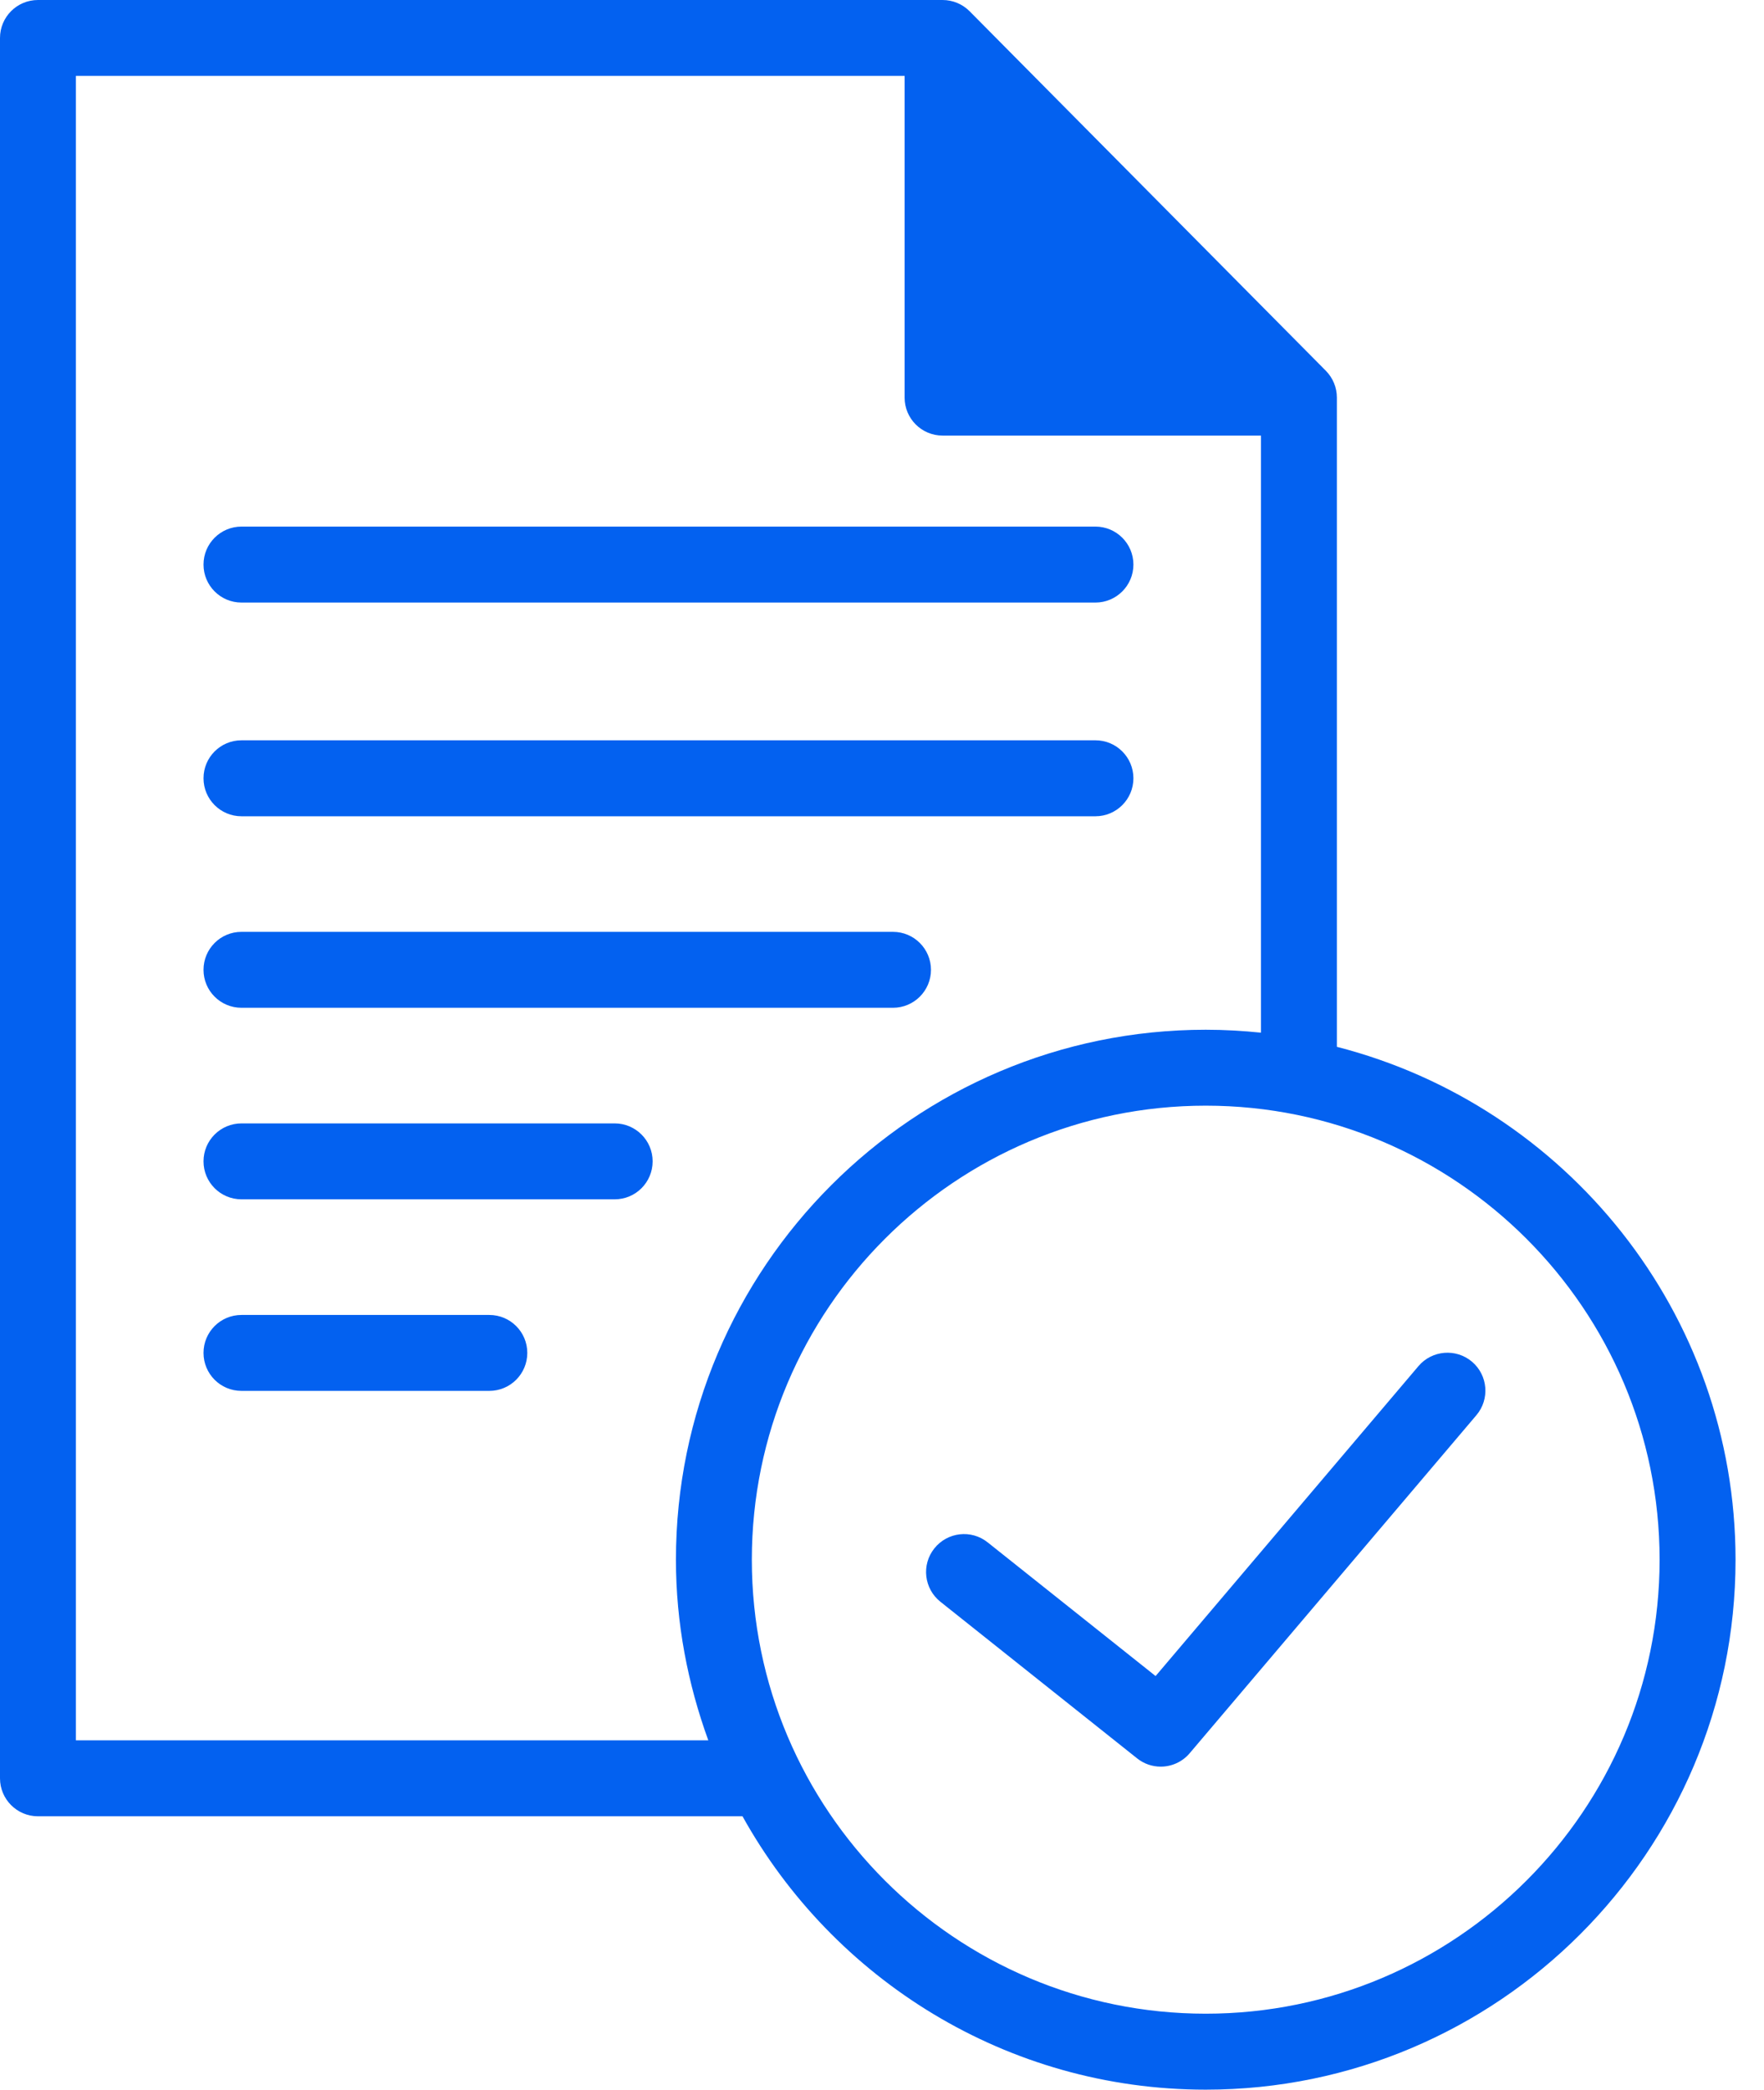 <svg width="38" height="45" viewBox="0 0 38 45" fill="none" xmlns="http://www.w3.org/2000/svg">
<path d="M5.202 17.578H23.598C24.049 17.578 24.416 17.211 24.416 16.76C24.416 16.308 24.049 15.942 23.598 15.942H5.202C4.75 15.942 4.384 16.308 4.384 16.76C4.384 17.211 4.75 17.578 5.202 17.578ZM5.202 12.976H23.598C24.049 12.976 24.416 12.609 24.416 12.158C24.416 11.706 24.049 11.34 23.598 11.34H5.202C4.75 11.34 4.384 11.706 4.384 12.158C4.384 12.609 4.75 12.976 5.202 12.976ZM20.055 20.885C20.055 20.433 19.688 20.067 19.237 20.067H5.201C4.749 20.067 4.384 20.433 4.384 20.885C4.384 21.336 4.749 21.702 5.201 21.702H19.237C19.688 21.702 20.055 21.336 20.055 20.885ZM13.242 24.192H5.202C4.75 24.192 4.384 24.558 4.384 25.009C4.384 25.461 4.75 25.827 5.202 25.827H13.242C13.693 25.827 14.059 25.461 14.059 25.009C14.059 24.558 13.693 24.192 13.242 24.192ZM10.541 28.317H5.201C4.749 28.317 4.384 28.683 4.384 29.134C4.384 29.586 4.749 29.952 5.201 29.952H10.541C10.993 29.952 11.359 29.586 11.359 29.134C11.359 28.683 10.993 28.317 10.541 28.317ZM30.557 29.418L24.894 36.093L21.276 33.214C20.923 32.932 20.408 32.991 20.127 33.345C19.846 33.697 19.905 34.212 20.258 34.493L24.496 37.866C24.646 37.986 24.826 38.044 25.004 38.044C25.236 38.044 25.467 37.945 25.628 37.755L31.804 30.476C32.096 30.132 32.054 29.616 31.71 29.324C31.365 29.032 30.849 29.075 30.557 29.418ZM28.799 22.543V8.562C28.799 8.346 28.714 8.14 28.563 7.986L20.886 0.241C20.732 0.087 20.523 0 20.305 0H0.818C0.366 0 0 0.366 0 0.818V38.295C0 38.746 0.366 39.113 0.818 39.113H15.995C17.945 42.62 21.685 45 25.974 45C32.267 45 37.387 39.881 37.387 33.588C37.386 28.272 33.727 23.806 28.799 22.543ZM15.258 37.477H1.635V1.635H19.487V8.562C19.487 9.014 19.853 9.38 20.305 9.38H27.164V22.238C26.773 22.198 26.376 22.175 25.974 22.175C19.681 22.175 14.561 27.295 14.561 33.588C14.561 34.955 14.816 36.261 15.258 37.477ZM25.974 43.364C20.582 43.364 16.196 38.978 16.196 33.587C16.196 28.196 20.582 23.81 25.974 23.81C31.365 23.81 35.751 28.196 35.751 33.587C35.751 38.978 31.365 43.364 25.974 43.364Z" fill="#0361F0"/>
</svg>
